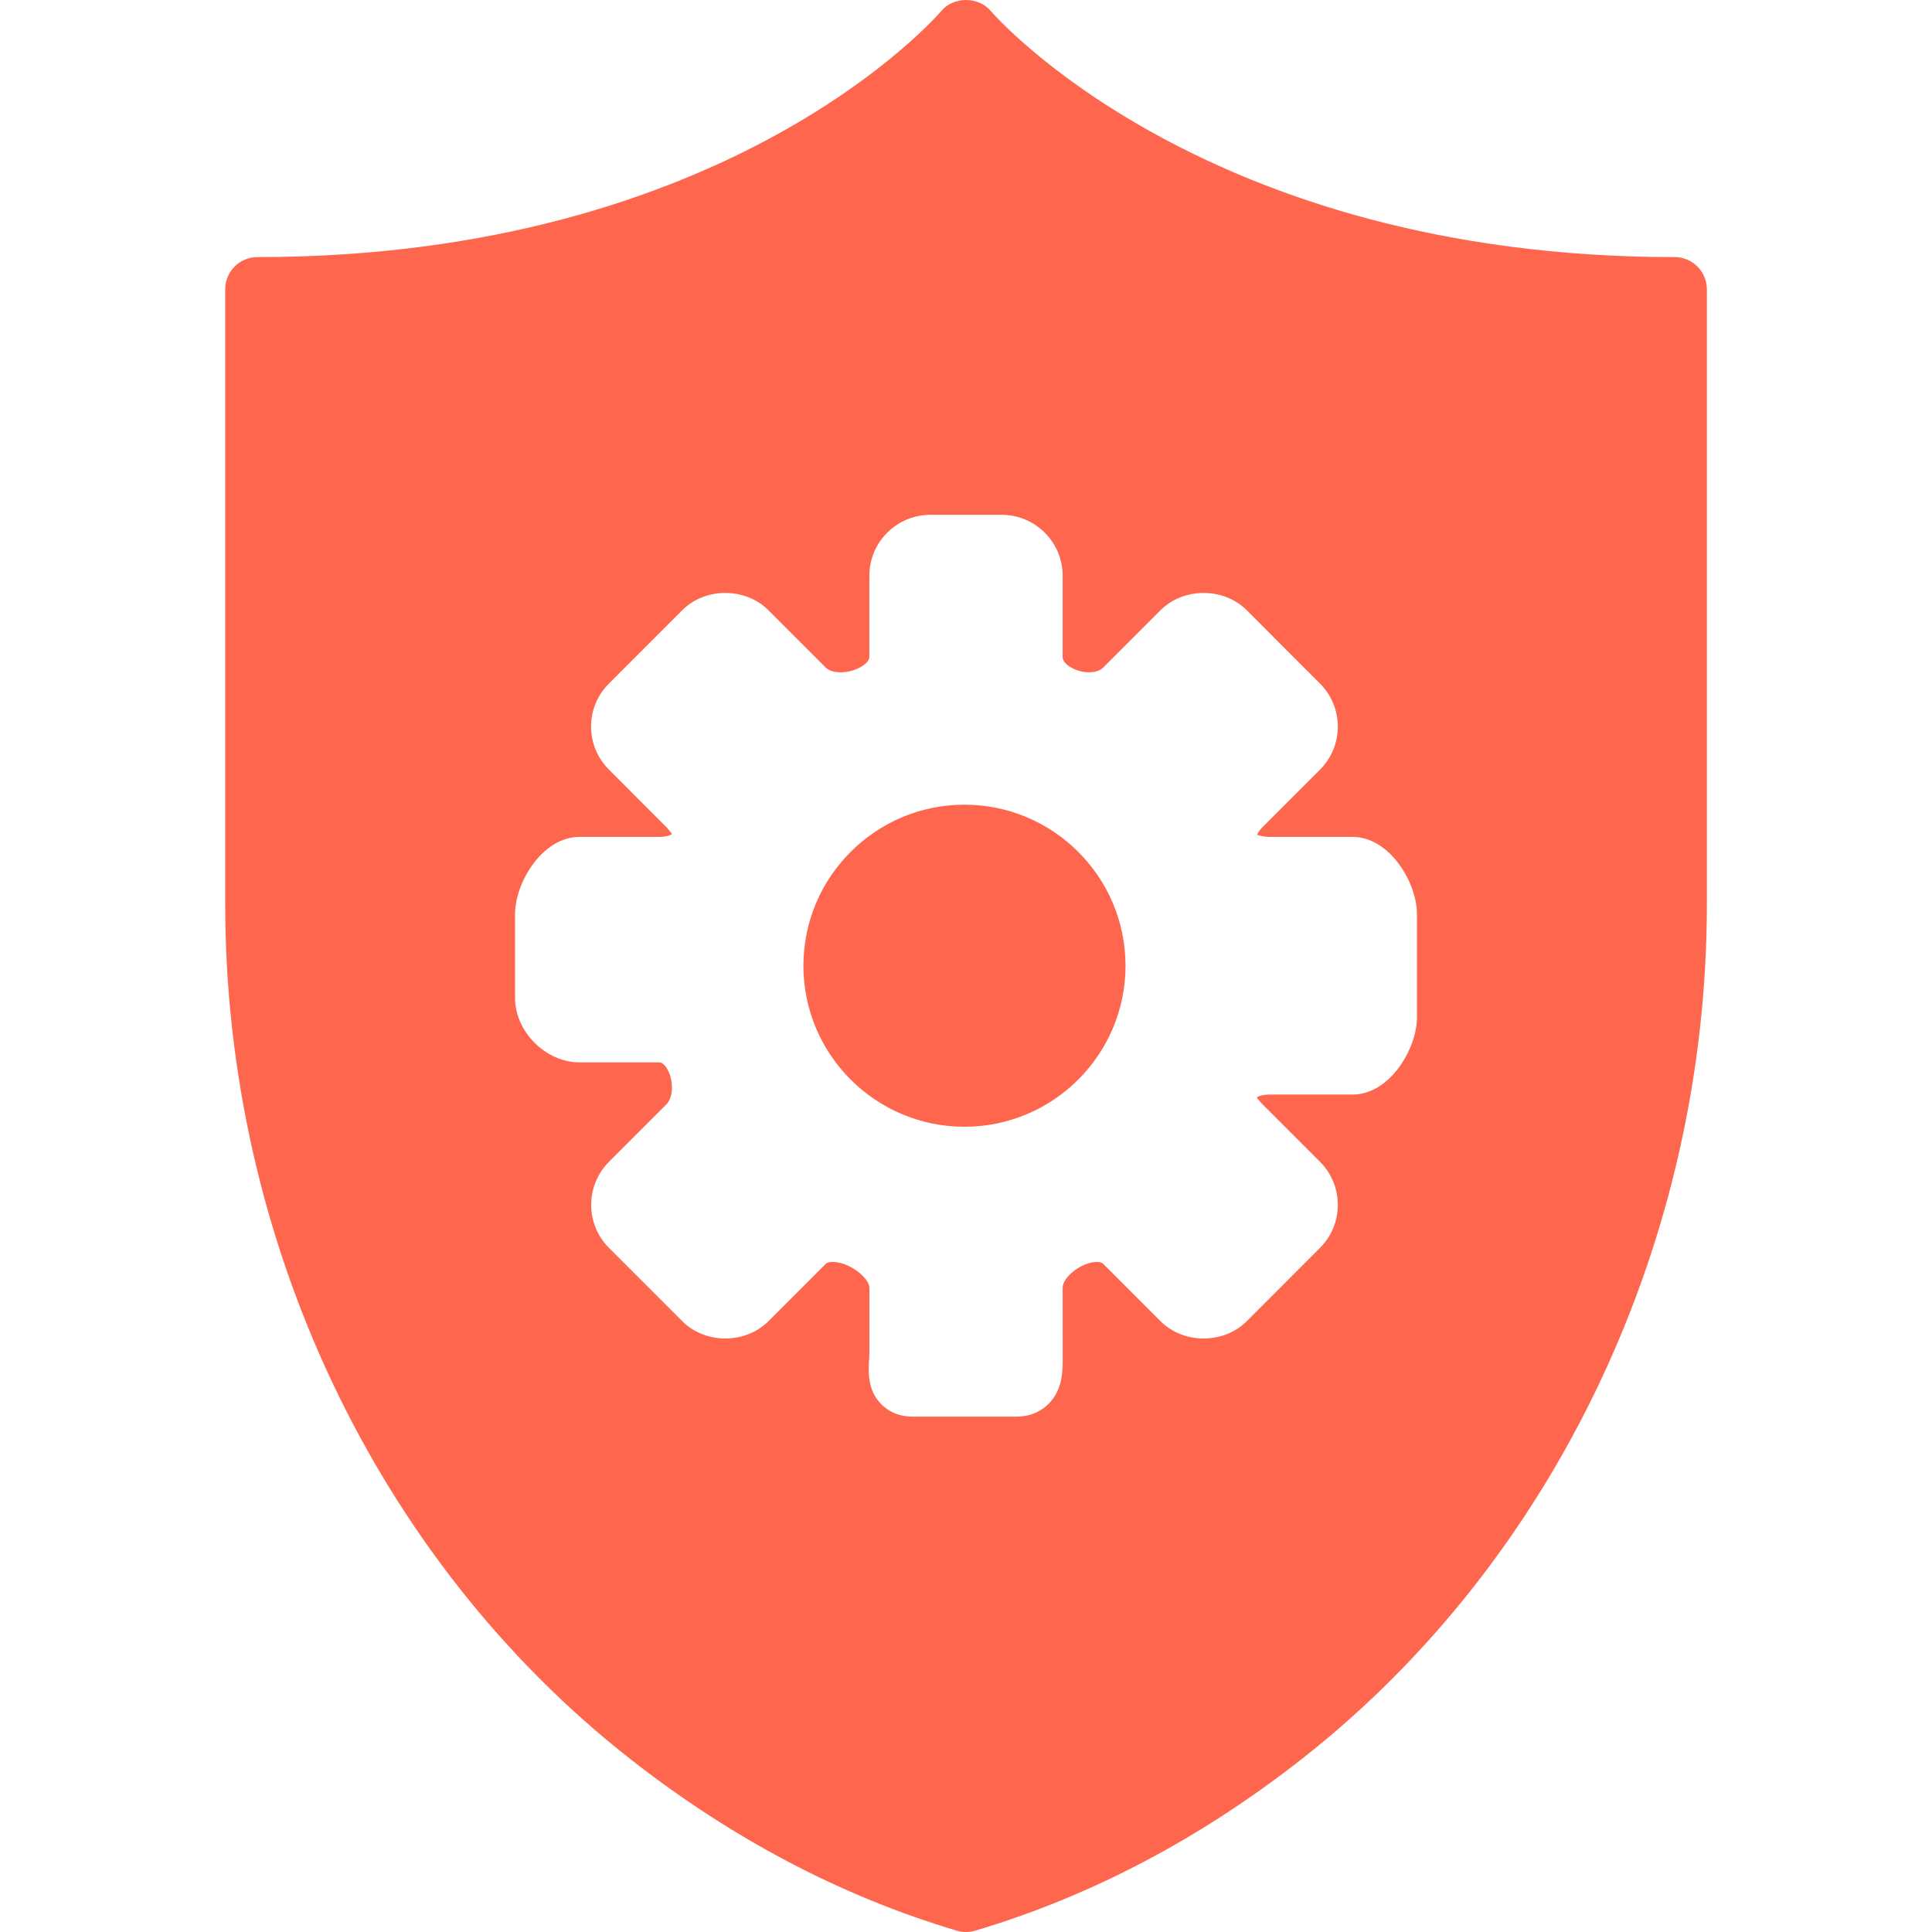 <svg width="44" height="44" viewBox="0 0 44 44" fill="none" xmlns="http://www.w3.org/2000/svg">
<g clip-path="url(#clip0_41_94)">
<path d="M38.138 5.855C27.408 5.855 22.61 0.306 22.564 0.25C22.285 -0.083 21.716 -0.083 21.437 0.25C21.39 0.307 16.641 5.855 5.863 5.855C5.457 5.855 5.129 6.183 5.129 6.589V20.589C5.129 28.242 8.569 35.515 14.332 40.043C16.655 41.869 19.166 43.19 21.792 43.97C21.861 43.99 21.93 44 22.001 44C22.071 44 22.141 43.99 22.209 43.97C24.836 43.19 27.346 41.87 29.669 40.043C35.431 35.514 38.873 28.241 38.873 20.589V6.589C38.872 6.183 38.544 5.855 38.138 5.855ZM32.27 23.174C32.27 23.88 31.654 24.928 30.803 24.928H28.915C28.728 24.928 28.638 24.98 28.619 24.999C28.625 24.989 28.658 25.055 28.752 25.149L30.062 26.459C30.603 27 30.603 27.88 30.062 28.42L28.393 30.09C27.868 30.615 26.956 30.615 26.431 30.09L25.121 28.78C25.094 28.754 25.046 28.74 24.98 28.74C24.646 28.74 24.201 29.075 24.201 29.329L24.202 30.887C24.205 31.205 24.209 31.64 23.883 31.97C23.75 32.104 23.515 32.263 23.146 32.263H20.785C20.414 32.263 20.184 32.101 20.055 31.965C19.752 31.644 19.777 31.234 19.793 30.963C19.796 30.909 19.8 30.853 19.8 30.796V29.329C19.8 29.102 19.343 28.74 18.963 28.74C18.921 28.74 18.845 28.745 18.81 28.78L17.5 30.09C16.975 30.614 16.063 30.615 15.539 30.09L13.869 28.42C13.329 27.88 13.329 27 13.869 26.459L15.179 25.149C15.317 25.011 15.345 24.686 15.237 24.428C15.221 24.389 15.134 24.195 15.015 24.195H13.197C12.429 24.195 11.73 23.496 11.73 22.728V20.814C11.73 20.108 12.346 19.06 13.197 19.06H15.015C15.202 19.06 15.292 19.008 15.312 18.989C15.303 19.008 15.268 18.929 15.178 18.839L13.869 17.528C13.607 17.267 13.461 16.919 13.461 16.548C13.461 16.177 13.606 15.829 13.869 15.567L15.538 13.897C16.063 13.372 16.974 13.373 17.499 13.897L18.809 15.207C18.875 15.273 18.997 15.311 19.143 15.311C19.481 15.311 19.799 15.115 19.799 14.964V13.112C19.799 12.347 20.421 11.725 21.186 11.725H22.814C23.579 11.725 24.201 12.347 24.201 13.112V14.964C24.201 15.031 24.245 15.097 24.33 15.161C24.454 15.254 24.635 15.311 24.804 15.311C24.883 15.311 25.032 15.297 25.121 15.207L26.431 13.897C26.956 13.373 27.868 13.373 28.393 13.897L30.062 15.568C30.603 16.108 30.603 16.988 30.062 17.528L28.752 18.839C28.655 18.935 28.63 19.006 28.628 19.023C28.631 18.998 28.72 19.06 28.916 19.06H30.803C31.654 19.06 32.27 20.108 32.27 20.814V23.174H32.27Z" fill="#FF664E"/>
<path d="M21.965 18.326C19.942 18.326 18.297 19.971 18.297 21.994C18.297 24.016 19.942 25.661 21.965 25.661C23.987 25.661 25.633 24.016 25.633 21.994C25.633 19.971 23.987 18.326 21.965 18.326Z" fill="#FF664E"/>
</g>
<defs>
<clipPath id="clip0_41_94">
<rect width="44" height="44" fill="white"/>
</clipPath>
</defs>
</svg>
